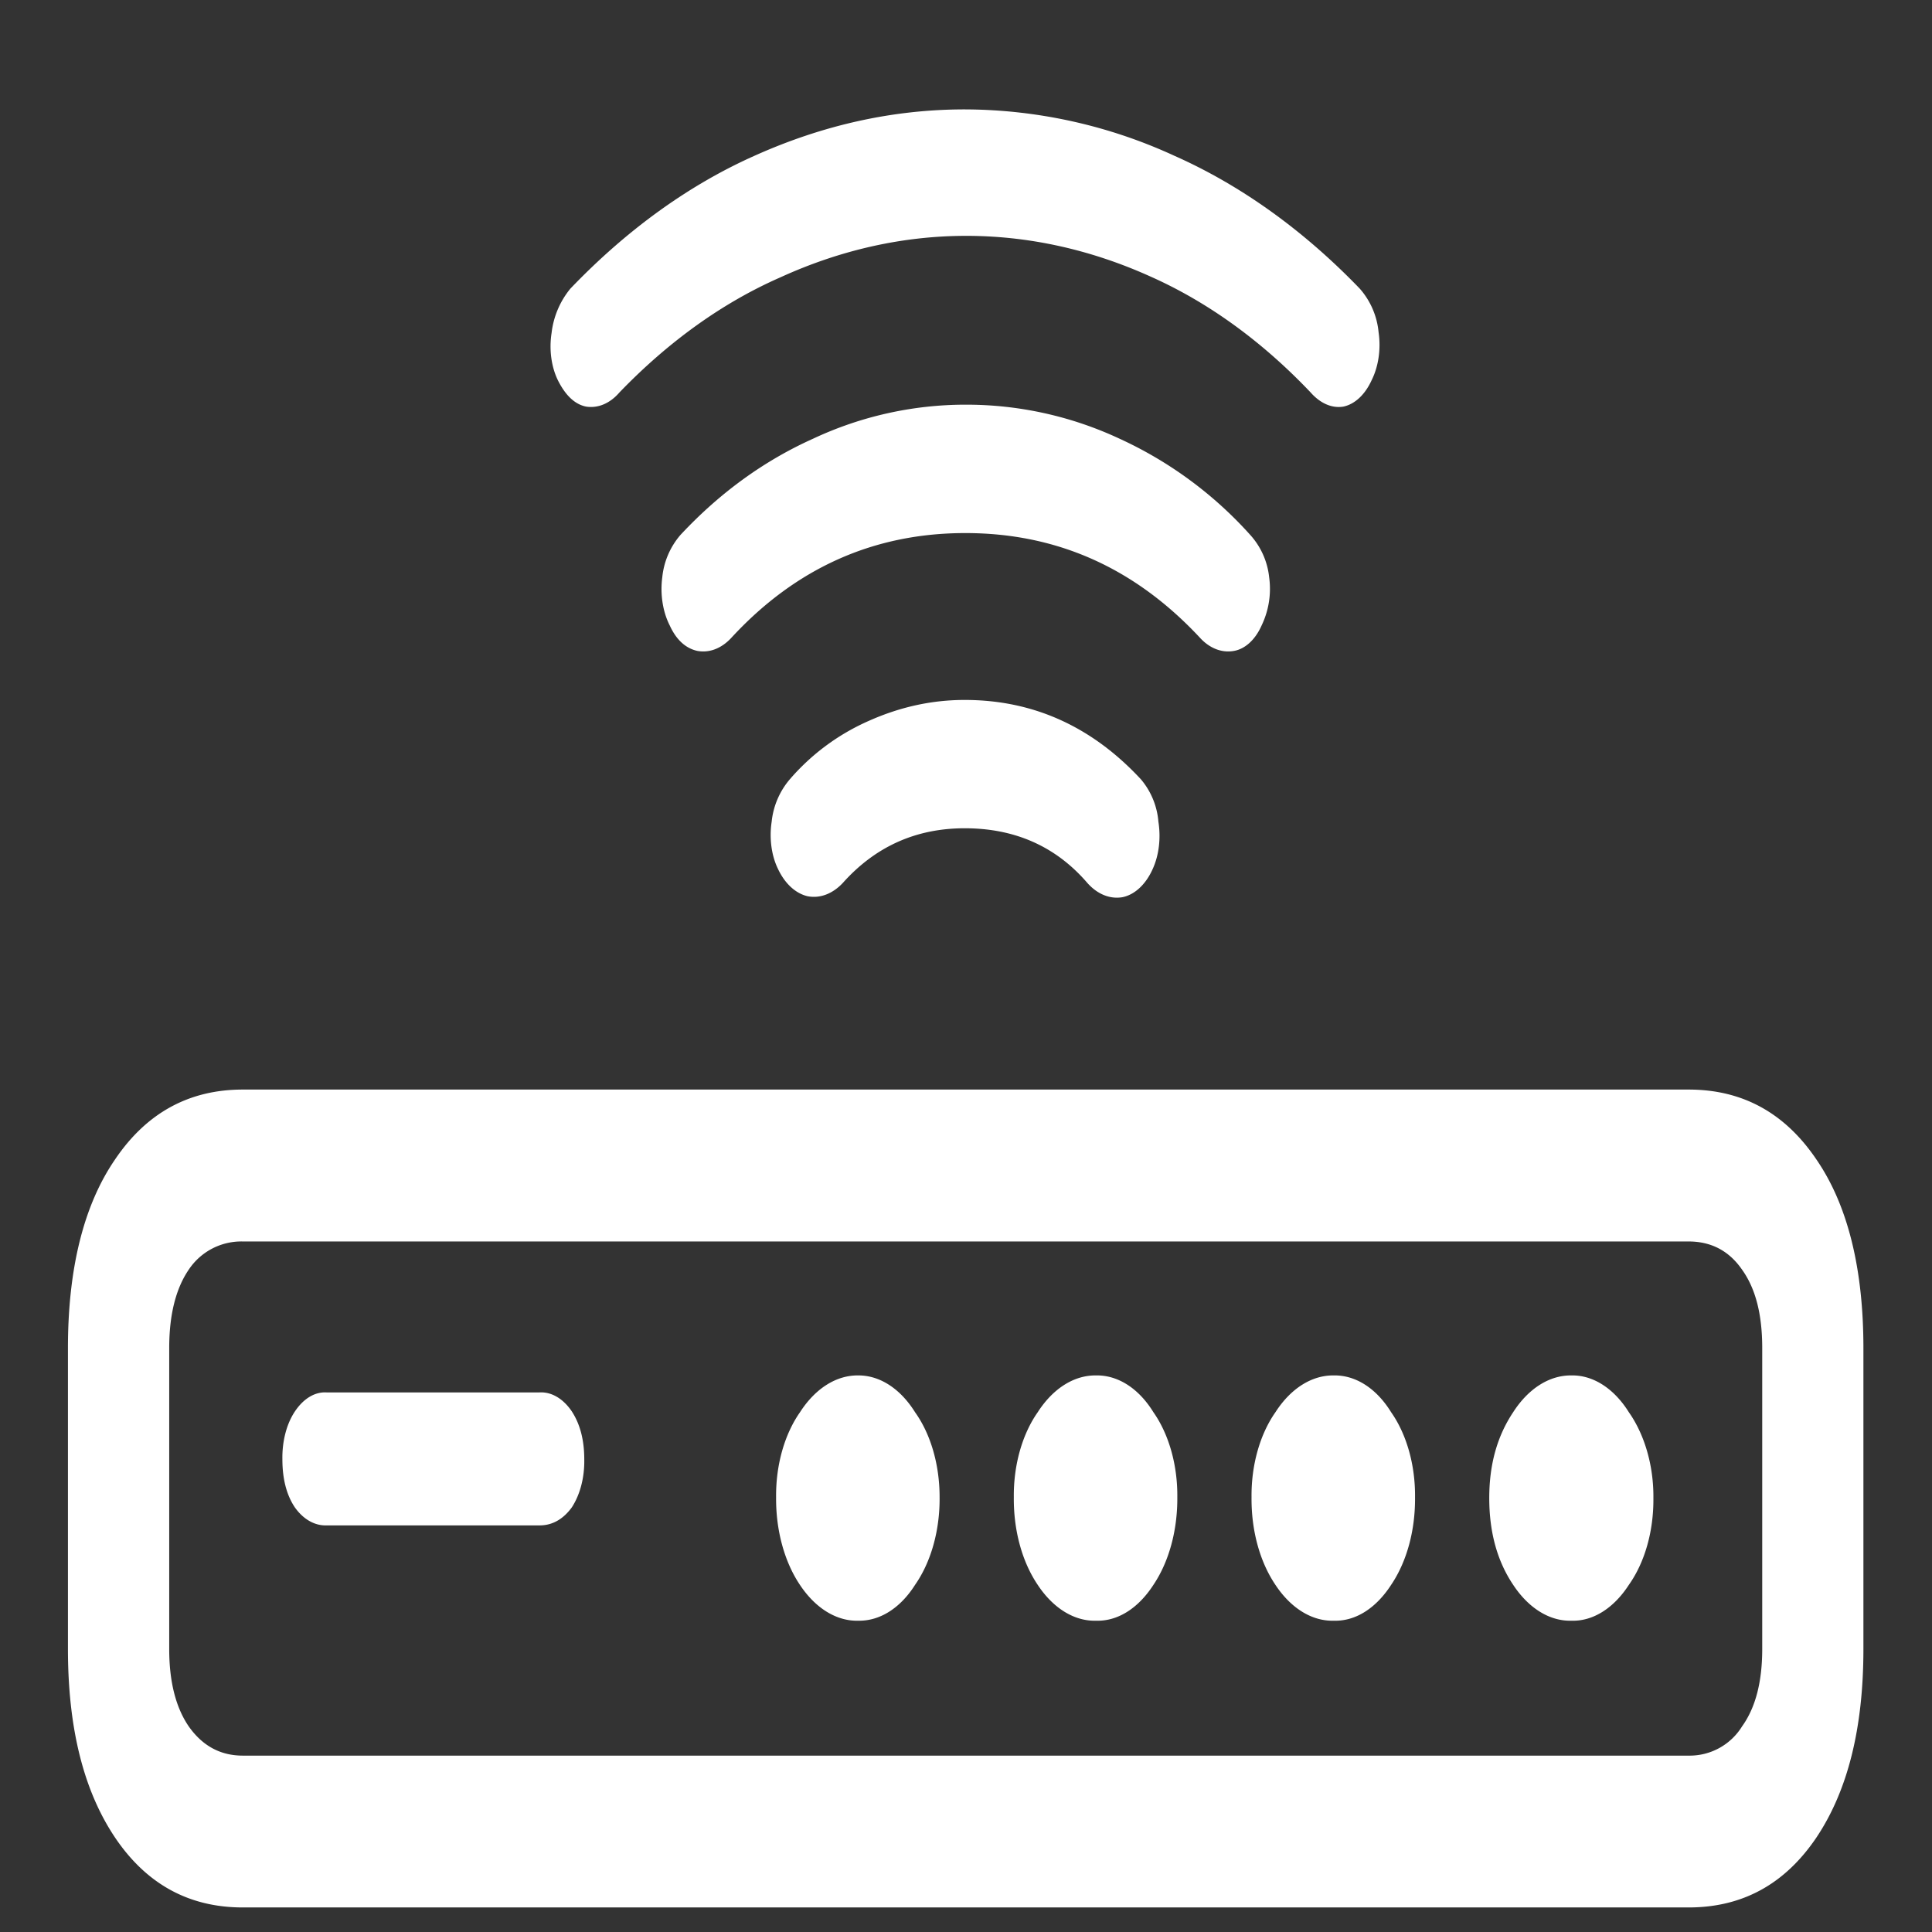 <svg xmlns="http://www.w3.org/2000/svg" width="24" height="24"><rect width="100%" height="100%" fill="#333333" stroke="none"/><path style="stroke:none;fill-rule:nonzero;fill:#fff;fill-opacity:1" d="M3.016 23.695h17.96c.669 0 1.196-.289 1.587-.867.39-.582.585-1.36.585-2.344v-3.738c0-.988-.195-1.777-.585-2.344-.391-.578-.918-.867-1.586-.867H3.016c-.668 0-1.196.29-1.586.867-.39.567-.586 1.356-.586 2.344v3.738c0 .985.195 1.762.586 2.344.39.578.918.867 1.586.867Zm0-1.886c-.282 0-.504-.125-.672-.364-.16-.234-.242-.554-.242-.96v-3.739c0-.414.082-.738.242-.973a.785.785 0 0 1 .672-.351h17.96c.282 0 .504.117.665.351.168.235.25.555.25.973v3.738c0 .407-.082.727-.25.961a.765.765 0 0 1-.664.364Zm1.039-2.86h2.648c.16 0 .293-.078.399-.222.105-.16.16-.375.156-.598 0-.238-.051-.438-.156-.598-.106-.156-.25-.242-.399-.234H4.055c-.145-.008-.285.078-.39.234-.106.157-.161.375-.157.598 0 .238.05.441.156.598.106.148.246.226.39.222Zm6.61 1.184c.265.004.519-.156.702-.445.2-.286.309-.68.305-1.09 0-.403-.11-.782-.305-1.055-.183-.293-.437-.457-.703-.457-.273-.004-.535.16-.726.457-.192.273-.301.656-.297 1.055-.004.406.101.8.296 1.09.192.289.454.453.727.445Zm2.952 0c.27.008.524-.156.711-.445.195-.29.3-.68.297-1.09.004-.399-.105-.782-.297-1.055-.183-.297-.441-.461-.71-.457-.274-.004-.536.16-.727.457-.192.273-.301.656-.297 1.055-.004.41.101.8.297 1.09.191.289.453.453.726.445Zm2.953 0c.27.008.524-.156.711-.445.196-.29.301-.68.297-1.09.004-.399-.105-.782-.297-1.055-.183-.297-.441-.461-.71-.457-.274-.004-.536.16-.727.457-.192.273-.301.656-.297 1.055-.004.41.101.8.297 1.09.191.289.453.453.726.445Zm2.953 0c.266.008.524-.156.711-.445.2-.282.309-.672.305-1.079.004-.402-.11-.789-.305-1.066-.183-.293-.441-.461-.71-.457-.274-.004-.536.16-.727.457-.2.3-.297.652-.297 1.066 0 .422.098.782.297 1.078.191.29.453.454.726.446ZM11.984 1.359c-.894 0-1.765.196-2.609.575-.816.363-1.59.921-2.29 1.652a1.06 1.06 0 0 0-.233.55c-.032.204-.004.419.078.587.093.187.21.3.351.328.149.023.297-.04.414-.176.61-.633 1.285-1.117 2-1.43 1.496-.683 3.094-.687 4.594-.011.711.316 1.383.8 1.992 1.441.117.133.262.2.407.176.144-.031.269-.149.351-.328.086-.172.117-.391.086-.598a.953.953 0 0 0-.234-.54c-.703-.73-1.485-1.288-2.305-1.651a6.26 6.26 0 0 0-2.602-.575Zm.008 3.668a4.46 4.46 0 0 0-1.89.422c-.61.274-1.16.672-1.649 1.196a.95.95 0 0 0-.226.527c-.028.21.007.43.093.598.082.18.2.285.344.316.149.027.3-.031.422-.164.8-.867 1.77-1.3 2.906-1.3 1.137 0 2.106.433 2.914 1.3.121.133.274.191.422.164.14-.024.266-.14.344-.316a1.05 1.05 0 0 0 .094-.598.929.929 0 0 0-.235-.527 4.95 4.95 0 0 0-1.625-1.196 4.497 4.497 0 0 0-1.914-.422Zm-.008 3.668c-.406 0-.8.086-1.187.258a2.764 2.764 0 0 0-.985.727.962.962 0 0 0-.226.527c-.031.203-.004.418.078.586.086.184.219.305.367.34.156.031.313-.031.438-.164.402-.45.906-.68 1.515-.68.63 0 1.137.23 1.524.68.125.14.281.203.437.176.153-.032.29-.16.375-.352.078-.172.102-.383.07-.586a.929.929 0 0 0-.218-.527c-.61-.657-1.34-.985-2.188-.985Zm0 0"/></svg>